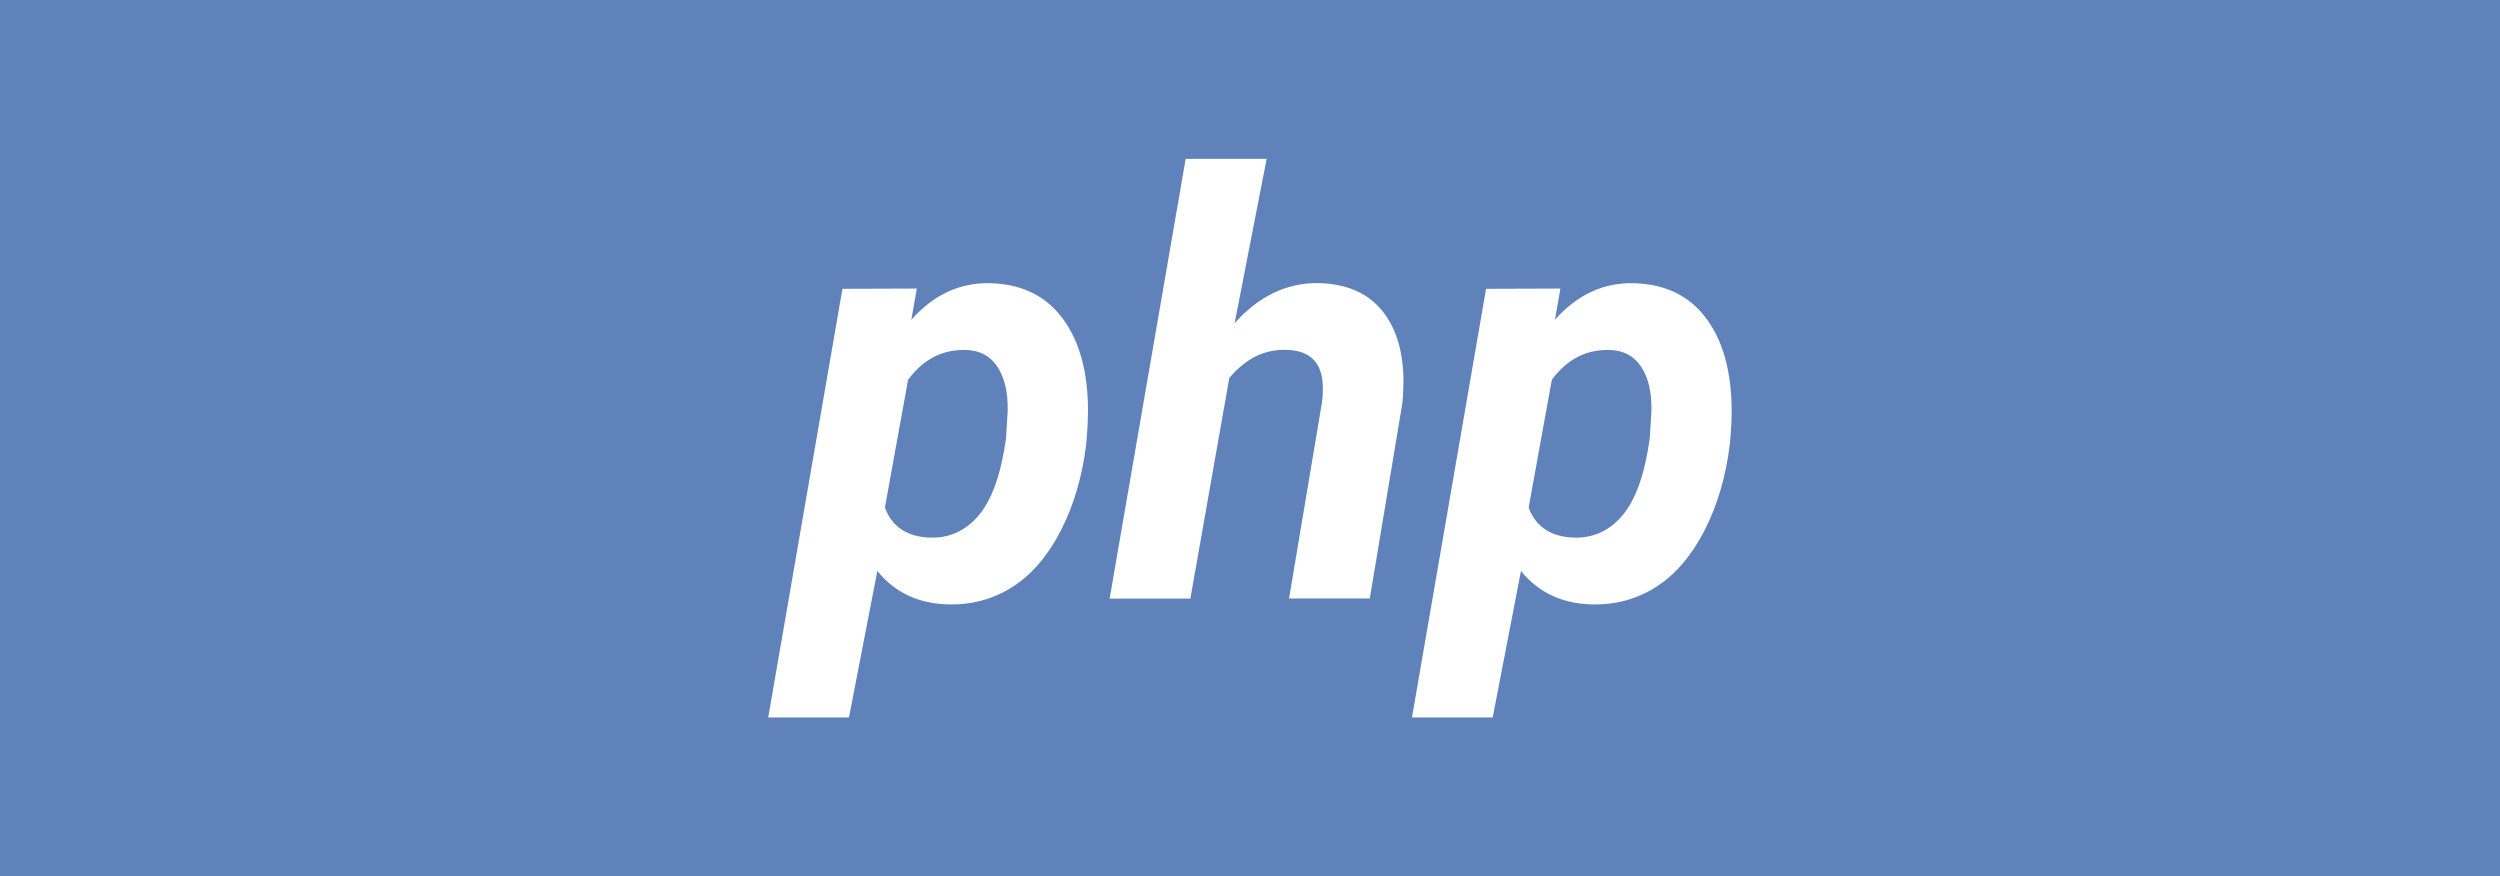 <svg xmlns="http://www.w3.org/2000/svg" viewBox="0 0 1920 673" xml:space="preserve"><path fill="#6082bb" d="M0 0h1920v673H0z"/><path d="M834.2 341.3c-3.1 24.9-9.6 47-19.6 66.4-10 19.3-22.3 33.7-37.1 43.1-14.8 9.4-31.2 13.8-49.2 13.4-23-.6-41.2-9.2-54.5-25.7L652 551h-62l57-329.2 57.1-.2-4.2 24c17.1-19.3 37.4-28.7 60.6-28.1 23.3.6 41.4 9 54.3 25.4 12.9 16.3 19.8 38.5 20.7 66.5.3 8.9-.2 19.6-1.3 31.9zm-61.6-4.5 1.3-21.1c.3-14.2-2.3-25.5-7.8-33.9s-13.5-12.7-24.1-13c-18-.6-32.9 7-44.6 22.9l-17.8 98.1c5.4 14.8 17.1 22.5 34.9 23.1 14.9.4 27.4-5.4 37.4-17.4 10-12 16.9-31.5 20.7-58.7zm175.6-88.6c18.6-20.8 40.1-31.1 64.4-30.8 23.6.6 40.9 9 52 25.4 11.1 16.3 15.2 38.6 12.4 66.9l-25 149.9h-62l25.3-150.7c.7-5.7.9-11 .4-15.8-1.5-15.8-10.7-24-27.7-24.4-16.7-.6-31.3 6.6-43.9 21.6l-29.9 169.4h-62L910.6 122h62.2l-24.6 126.2zm380.3 93.1c-3.1 24.9-9.6 47-19.6 66.4-10 19.3-22.3 33.7-37.1 43.1-14.8 9.4-31.2 13.8-49.2 13.4-23-.6-41.2-9.2-54.5-25.7L1146.4 551h-62l56.9-329.2 57.1-.2-4.2 24c17.1-19.3 37.4-28.7 60.6-28.1 23.3.6 41.4 9 54.3 25.4 12.9 16.3 19.8 38.5 20.7 66.5.4 8.9-.1 19.6-1.3 31.9zm-61.5-4.5 1.3-21.1c.3-14.2-2.3-25.5-7.8-33.9-5.5-8.4-13.5-12.7-24.1-13-18-.6-32.9 7-44.6 22.9l-17.8 98.1c5.4 14.8 17.1 22.5 34.9 23.1 14.9.4 27.4-5.4 37.4-17.4 10-12 16.9-31.5 20.7-58.7z" fill="#fff"/></svg>
